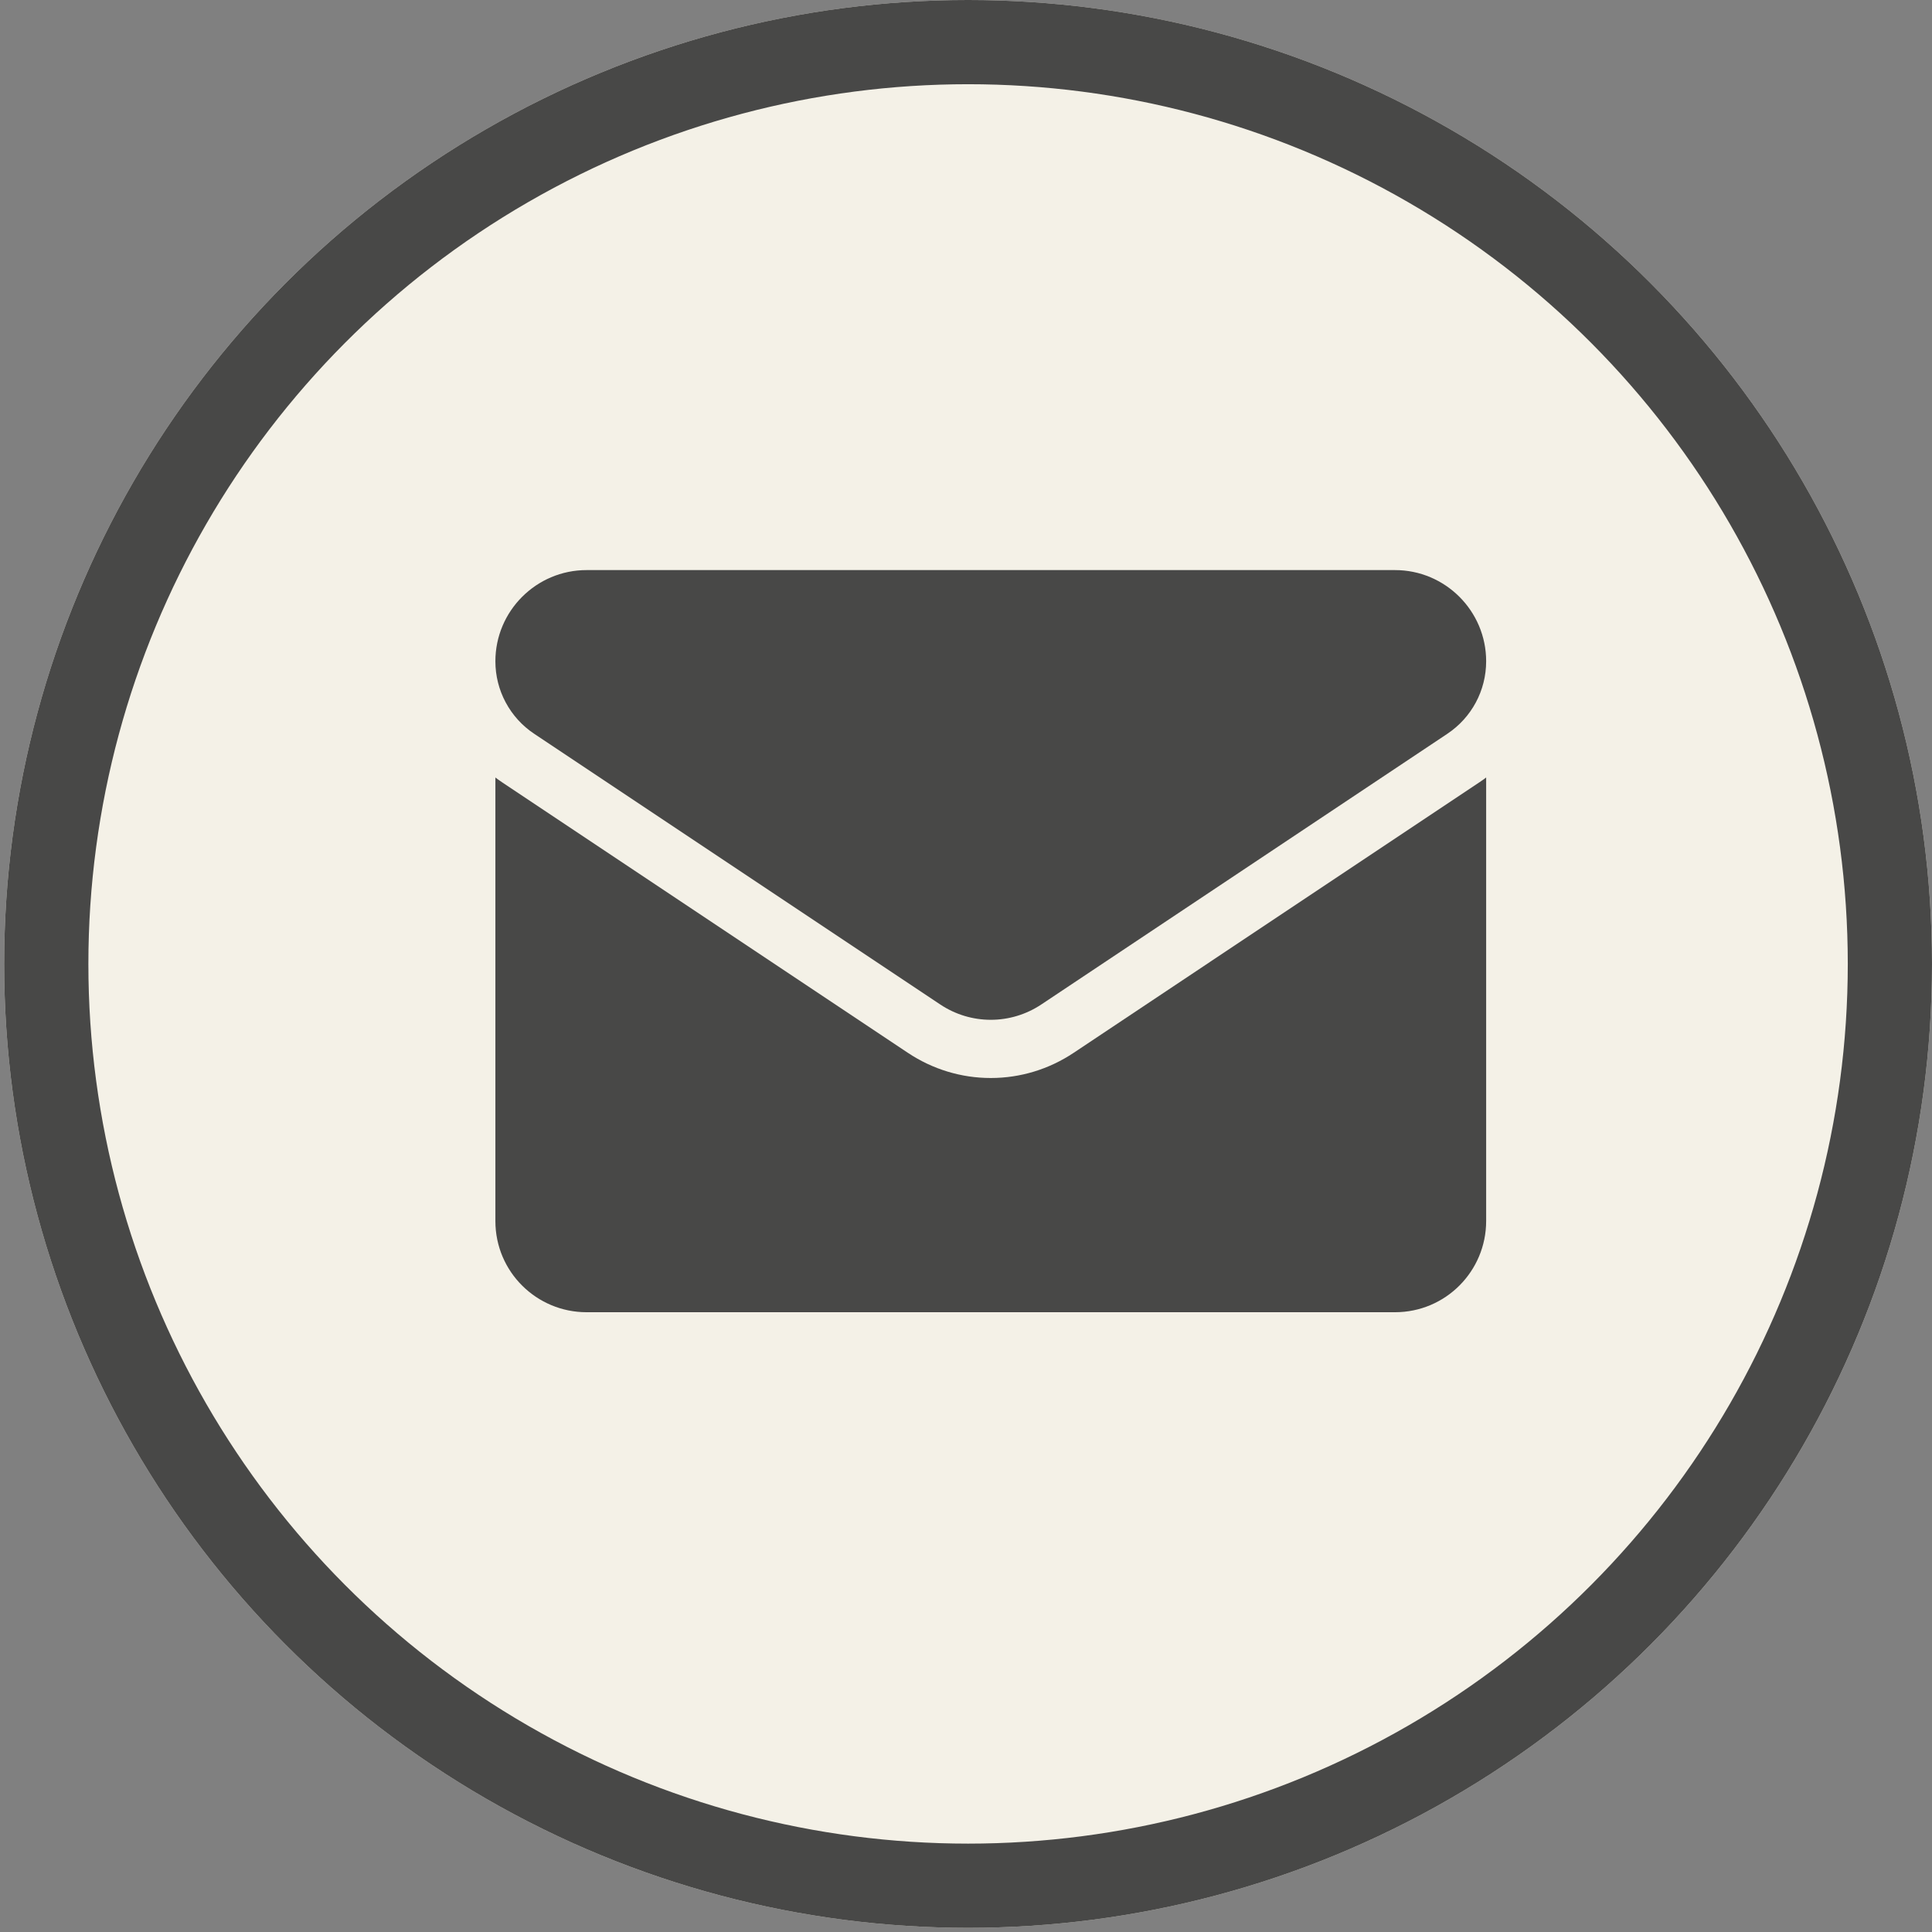 <svg width="39" height="39" viewBox="0 0 39 39" fill="none" xmlns="http://www.w3.org/2000/svg">
<rect x="0" y="0" width="39" height="39" fill="#808080" stroke="none"/>
<circle cx="19.542" cy="19.458" r="19.458" fill="#F4F1E7"/>
<circle cx="19.542" cy="19.458" r="18.608" stroke="#3C3C3C" stroke-opacity="0.933" stroke-width="1.7"/>
<g clip-path="url(#clip0_391_2944)">
<path d="M21.671 21.254C21.174 21.585 20.596 21.761 20 21.761C19.404 21.761 18.826 21.585 18.329 21.254L10.133 15.79C10.088 15.759 10.043 15.728 10 15.695V24.648C10 25.675 10.833 26.489 11.841 26.489H28.159C29.185 26.489 30 25.657 30 24.648V15.695C29.956 15.728 29.912 15.76 29.866 15.79L21.671 21.254Z" fill="#3C3C3C" fill-opacity="0.933"/>
<path d="M10.783 14.812L18.979 20.276C19.289 20.483 19.644 20.586 20 20.586C20.355 20.586 20.711 20.483 21.021 20.276L29.217 14.812C29.707 14.485 30 13.939 30 13.348C30 12.333 29.174 11.508 28.16 11.508H11.841C10.826 11.508 10 12.334 10 13.349C10 13.639 10.071 13.924 10.208 14.179C10.344 14.434 10.542 14.652 10.783 14.812Z" fill="#3C3C3C" fill-opacity="0.933"/>
</g>
<defs>
<clipPath id="clip0_391_2944">
<rect width="20" height="20" fill="white" transform="translate(10 9)"/>
</clipPath>
</defs>
</svg>
